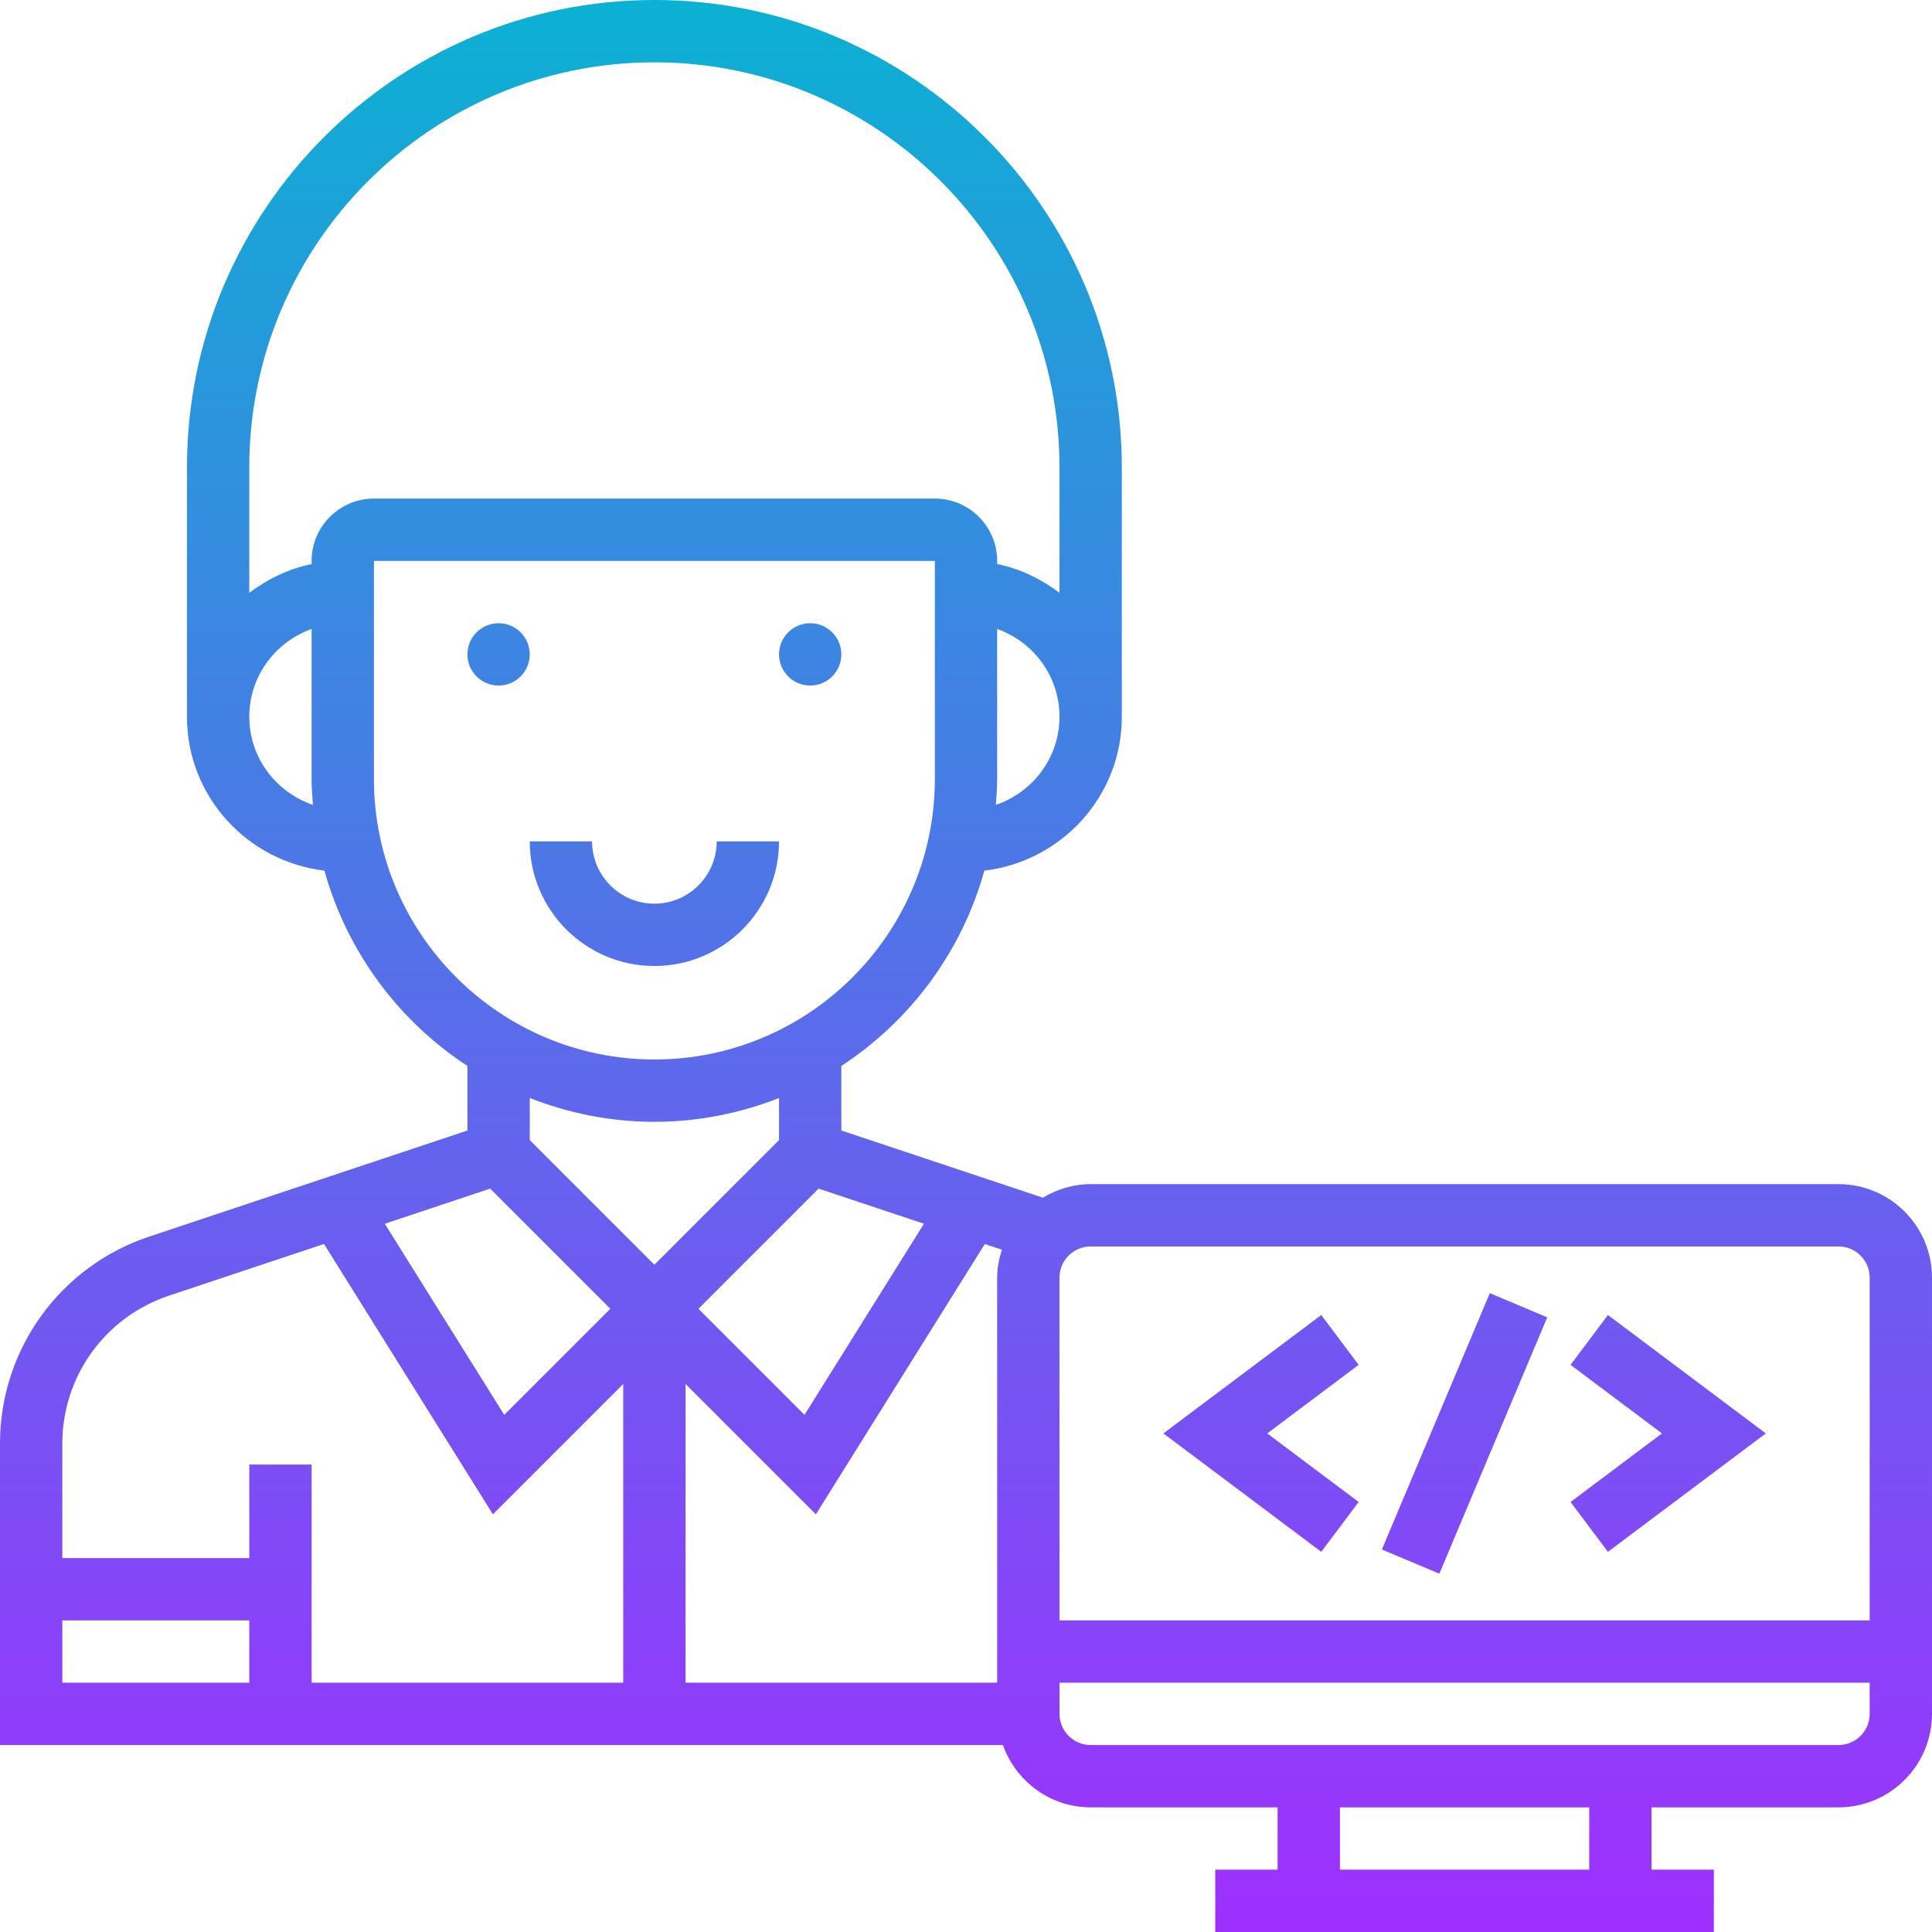 <!-- icon666.com - MILLIONS vector ICONS FREE --><svg viewBox="0 0 496 496" xmlns="http://www.w3.org/2000/svg" xmlns:xlink="http://www.w3.org/1999/xlink"><linearGradient id="a" gradientTransform="matrix(8 0 0 -8 -8 504)" gradientUnits="userSpaceOnUse" x1="32" x2="32" y1="1" y2="63"><stop offset="0" stop-color="#9f2fff"></stop><stop offset="1" stop-color="#0bb1d3"></stop></linearGradient><path d="m136 168c0 4.414-3.586 8-8 8s-8-3.586-8-8 3.586-8 8-8 8 3.586 8 8zm72 8c4.414 0 8-3.586 8-8s-3.586-8-8-8-8 3.586-8 8 3.586 8 8 8zm-8 40h-16c0 8.824-7.176 16-16 16s-16-7.176-16-16h-16c0 17.648 14.352 32 32 32s32-14.352 32-32zm296 112v112c0 13.23-10.77 24-24 24h-48v16h16v16h-128v-16h16v-16h-48c-10.414 0-19.215-6.711-22.527-16h-257.473v-77.398c0-24.145 15.391-45.496 38.289-53.129l81.711-27.242v-16.574c-17.68-11.559-30.91-29.305-36.711-50.137-19.816-2.359-35.289-19.078-35.289-39.52v-64c0-66.168 53.832-120 120-120s120 53.832 120 120v64c0 20.441-15.473 37.16-35.289 39.52-5.789 20.84-19.031 38.578-36.711 50.137v16.574l51.734 17.25c3.609-2.16 7.77-3.48 12.266-3.48h192c13.23 0 24 10.77 24 24zm-224 48v40h208v-88c0-4.406-3.586-8-8-8h-192c-4.414 0-8 3.594-8 8zm-14.785-55.16-4.391-1.465-43.367 69.395-33.457-33.457v76.688h80v-104c0-2.512.496-4.887 1.215-7.16zm-47.055-15.688-30.848 30.848 27.23 27.23 30.664-49.062zm61.84-121.152c0-10.414-6.711-19.215-16-22.527v38.527c0 2.238-.168 4.434-.336 6.633 9.465-3.219 16.336-12.098 16.336-22.633zm-208-64v32.207c4.672-3.535 10.055-6.184 16-7.391v-.816c0-8.824 7.176-16 16-16h144c8.824 0 16 7.176 16 16v.809c5.945 1.215 11.328 3.855 16 7.391v-32.199c0-57.344-46.656-104-104-104s-104 46.656-104 104zm16.336 86.633c-.168-2.199-.336-4.395-.336-6.633v-38.527c-9.289 3.312-16 12.113-16 22.527 0 10.535 6.871 19.414 16.336 22.633zm87.664 65.367c39.703 0 72-32.305 72-72v-56h-144v56c0 39.695 32.297 72 72 72zm-32 9.887v10.801l32 32 32-32v-10.801c-9.938 3.898-20.703 6.113-32 6.113s-22.062-2.215-32-6.113zm-37.215 32.281 30.664 49.062 27.238-27.23-30.848-30.848zm-82.785 56.434v29.398h48v-24h16v56h80v-76.688l-33.457 33.457-43.367-69.402-39.824 13.273c-16.359 5.465-27.352 20.711-27.352 37.961zm0 61.398h48v-16h-48zm392 32h-64v16h64zm72-24v-8h-208v8c0 4.406 3.586 8 8 8h192c4.414 0 8-3.594 8-8zm-67.199-41.602 40.535-30.398-40.535-30.398-9.594 12.797 23.465 17.602-23.465 17.602zm-64-12.797-23.465-17.602 23.465-17.602-9.594-12.797-40.535 30.398 40.535 30.398zm48.422-47.402-14.75-6.207-27.703 65.809 14.75 6.207zm0 0" fill="url(#a)"></path></svg>